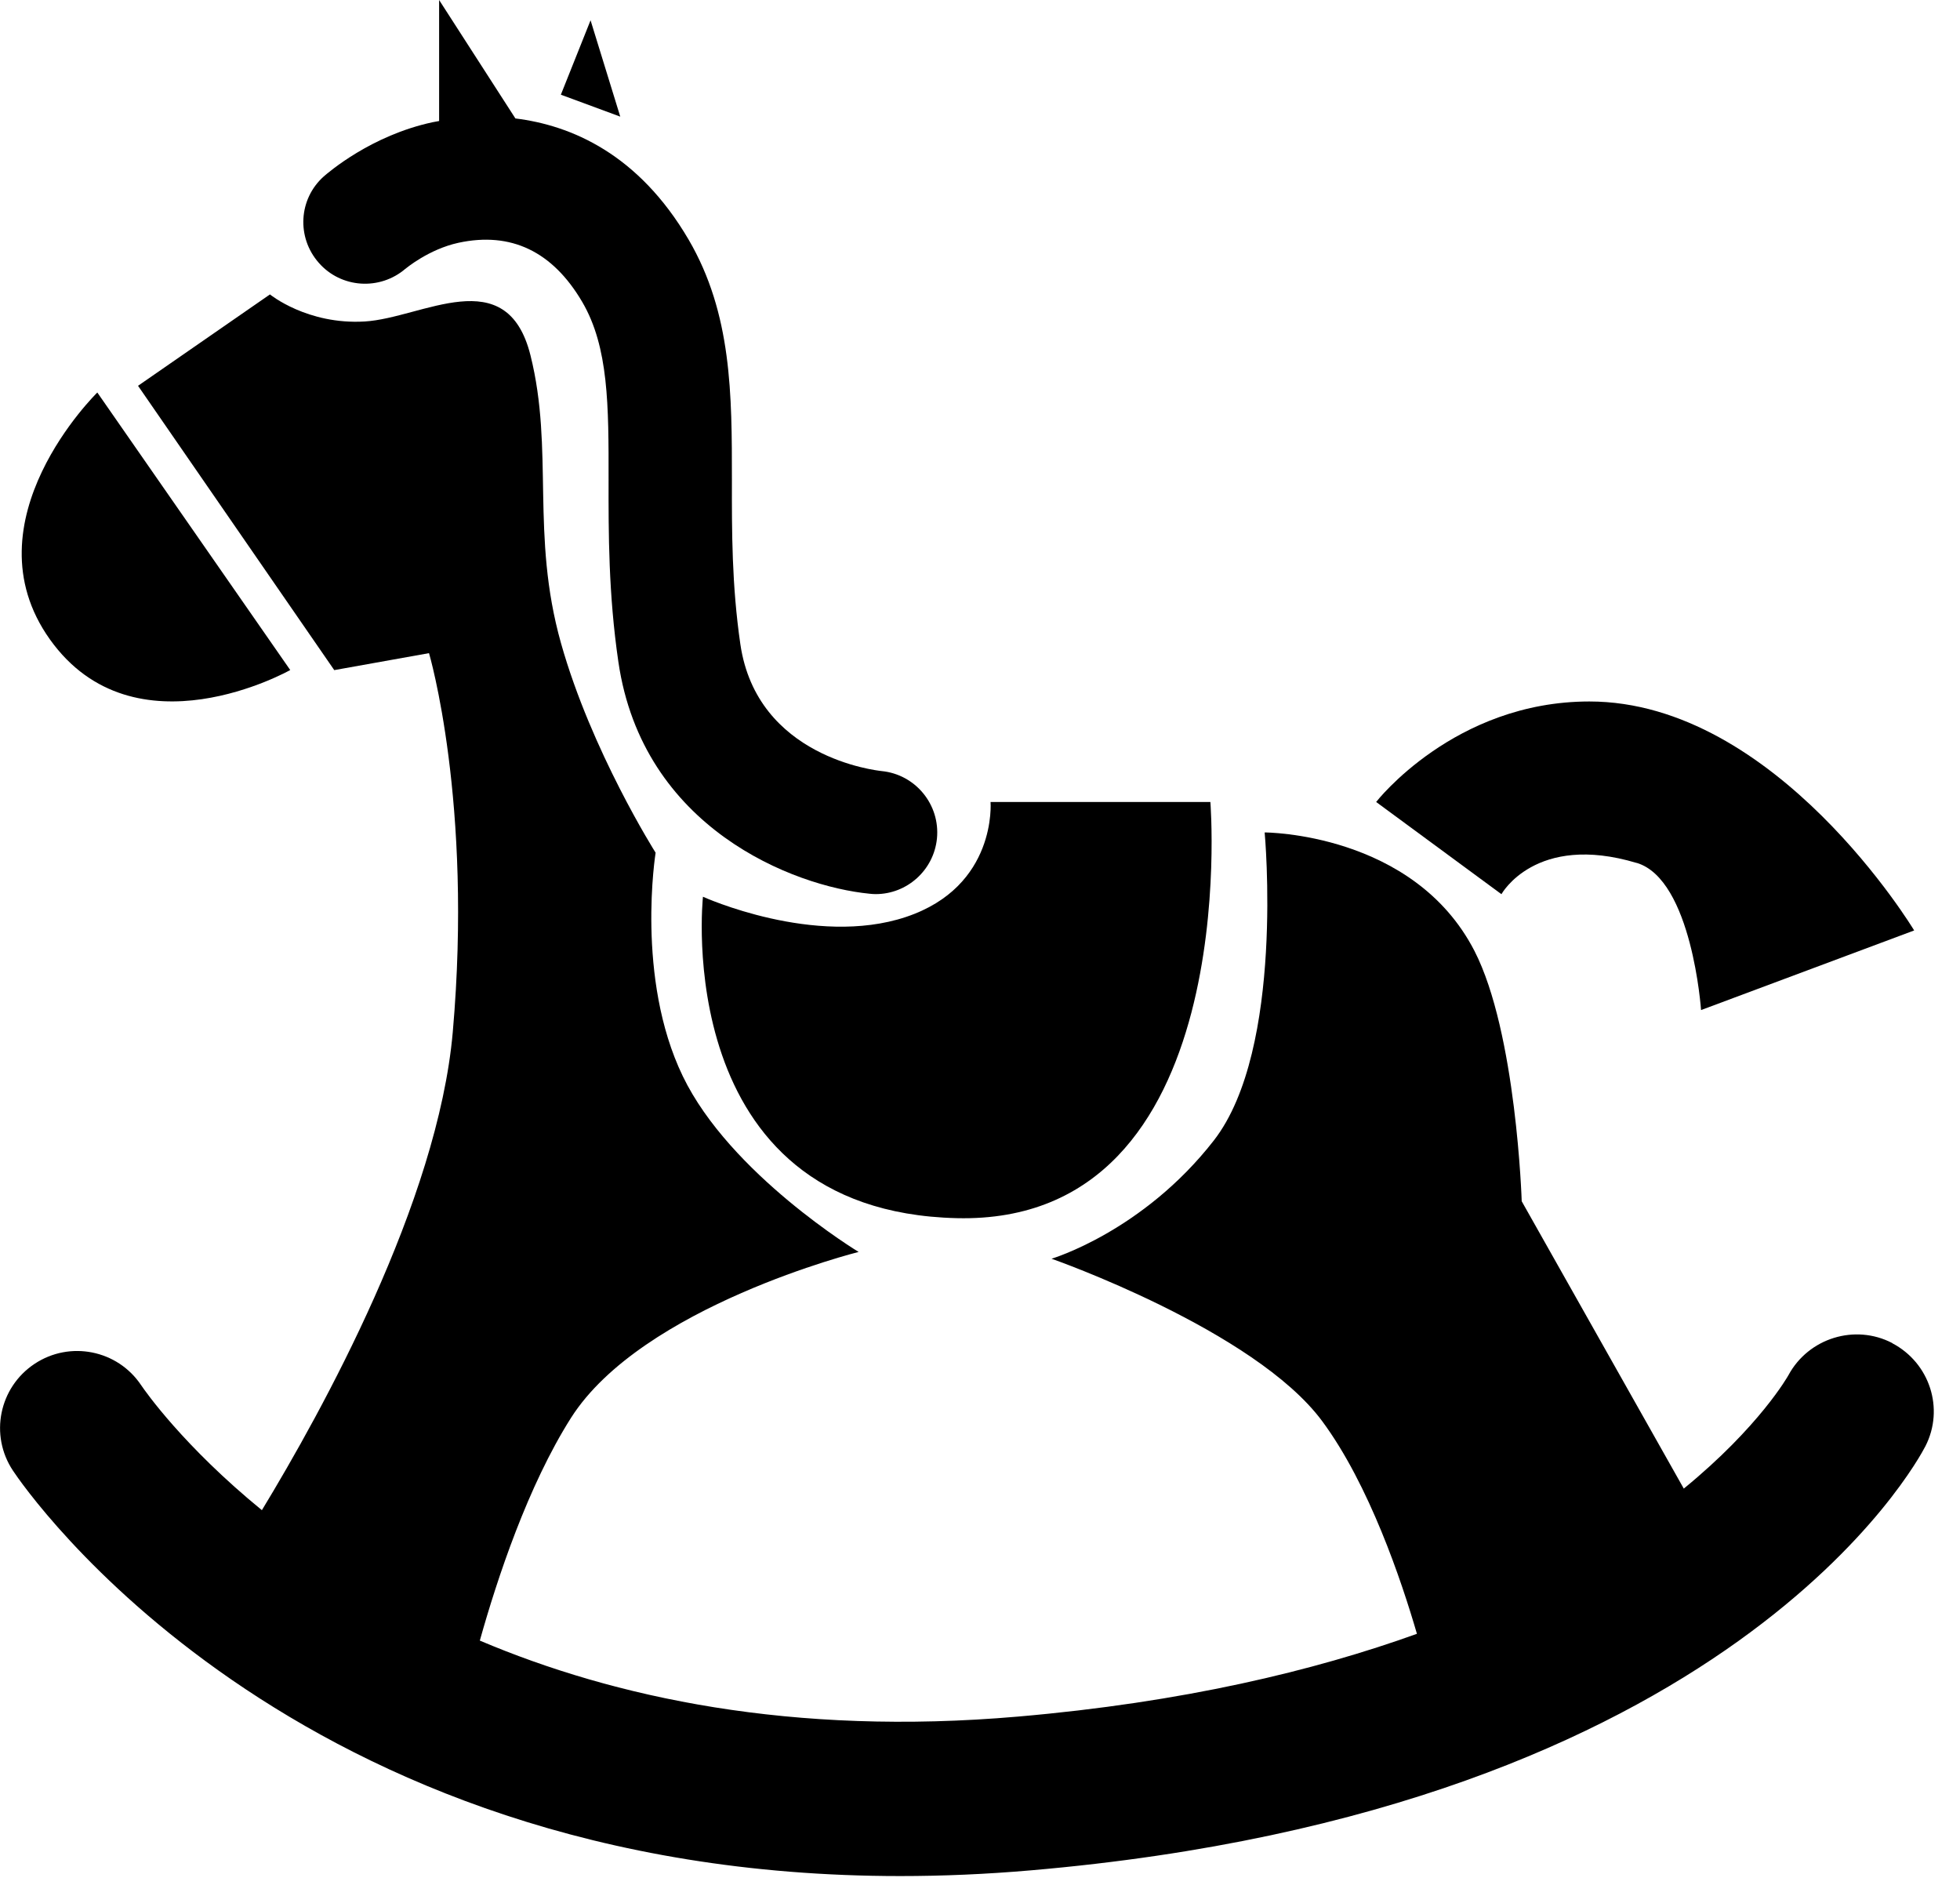 <svg width="26" height="25" viewBox="0 0 26 25" fill="none" xmlns="http://www.w3.org/2000/svg">
<path d="M3.85 8.887L1.291 5.206C1.291 5.206 -0.458 6.912 0.663 8.482C1.786 10.053 3.85 8.887 3.85 8.887Z" fill="black"/>
<path d="M12.018 12.162C10.807 12.566 9.325 11.894 9.325 11.894C9.325 11.894 8.876 16.066 12.692 16.157C16.506 16.247 16.056 10.637 16.056 10.637H13.14C13.14 10.637 13.23 11.758 12.018 12.162Z" fill="black"/>
<path d="M5.379 3.565C5.381 3.563 5.686 3.306 6.082 3.22C6.779 3.07 7.33 3.335 7.723 4.004C8.075 4.604 8.074 5.38 8.073 6.364C8.072 7.074 8.071 7.877 8.203 8.779C8.525 10.984 10.524 11.755 11.536 11.854C11.562 11.857 11.589 11.859 11.616 11.859C12.032 11.859 12.387 11.542 12.429 11.121C12.473 10.671 12.143 10.271 11.695 10.227C11.628 10.219 10.041 10.048 9.821 8.544C9.707 7.759 9.708 7.052 9.709 6.367C9.709 5.233 9.71 4.162 9.134 3.177C8.469 2.042 7.577 1.662 6.837 1.571L5.825 0V1.605C5.797 1.611 5.766 1.616 5.739 1.621C4.923 1.796 4.358 2.286 4.295 2.34C3.96 2.639 3.932 3.149 4.229 3.486C4.524 3.823 5.038 3.857 5.379 3.564V3.565Z" fill="black"/>
<path d="M7.834 0.269L7.44 1.256L8.228 1.547L7.834 0.269Z" fill="black"/>
<path d="M21.712 11.445C22.446 11.666 22.565 13.397 22.565 13.397L25.392 12.341C25.392 12.341 23.565 9.304 21.083 9.304C19.289 9.304 18.255 10.637 18.255 10.637L19.917 11.86C19.917 11.86 20.367 11.042 21.712 11.446L21.712 11.445Z" fill="black"/>
<path d="M25.102 17.814C24.607 17.556 23.99 17.747 23.724 18.24C23.72 18.248 23.341 18.922 22.336 19.744L20.186 15.933C20.186 15.933 20.116 13.697 19.559 12.612C18.75 11.041 16.776 11.041 16.776 11.041C16.776 11.041 17.045 13.912 16.103 15.125C15.161 16.336 13.949 16.695 13.949 16.695C13.949 16.695 16.641 17.637 17.539 18.849C18.165 19.694 18.593 20.972 18.796 21.67C17.431 22.161 15.692 22.579 13.502 22.768C10.504 23.028 8.149 22.516 6.365 21.76C6.597 20.932 7.004 19.705 7.575 18.805C8.518 17.324 11.39 16.605 11.39 16.605C11.39 16.605 9.684 15.574 9.057 14.273C8.428 12.971 8.697 11.31 8.697 11.31C8.697 11.31 7.845 9.965 7.441 8.528C7.037 7.091 7.351 5.969 7.037 4.713C6.723 3.456 5.601 4.219 4.838 4.264C4.075 4.309 3.581 3.905 3.581 3.905L1.831 5.117L4.434 8.888L5.691 8.663C5.691 8.663 6.275 10.638 6.006 13.69C5.808 15.938 4.271 18.718 3.474 20.03C2.437 19.183 1.926 18.452 1.872 18.372C1.559 17.904 0.926 17.779 0.459 18.089C-0.013 18.402 -0.141 19.036 0.172 19.506C0.327 19.74 3.842 24.883 11.942 24.883C12.499 24.883 13.077 24.859 13.677 24.807C22.977 24.005 25.44 19.377 25.541 19.182C25.796 18.683 25.598 18.077 25.102 17.816L25.102 17.814Z" fill="black"/>
</svg>
